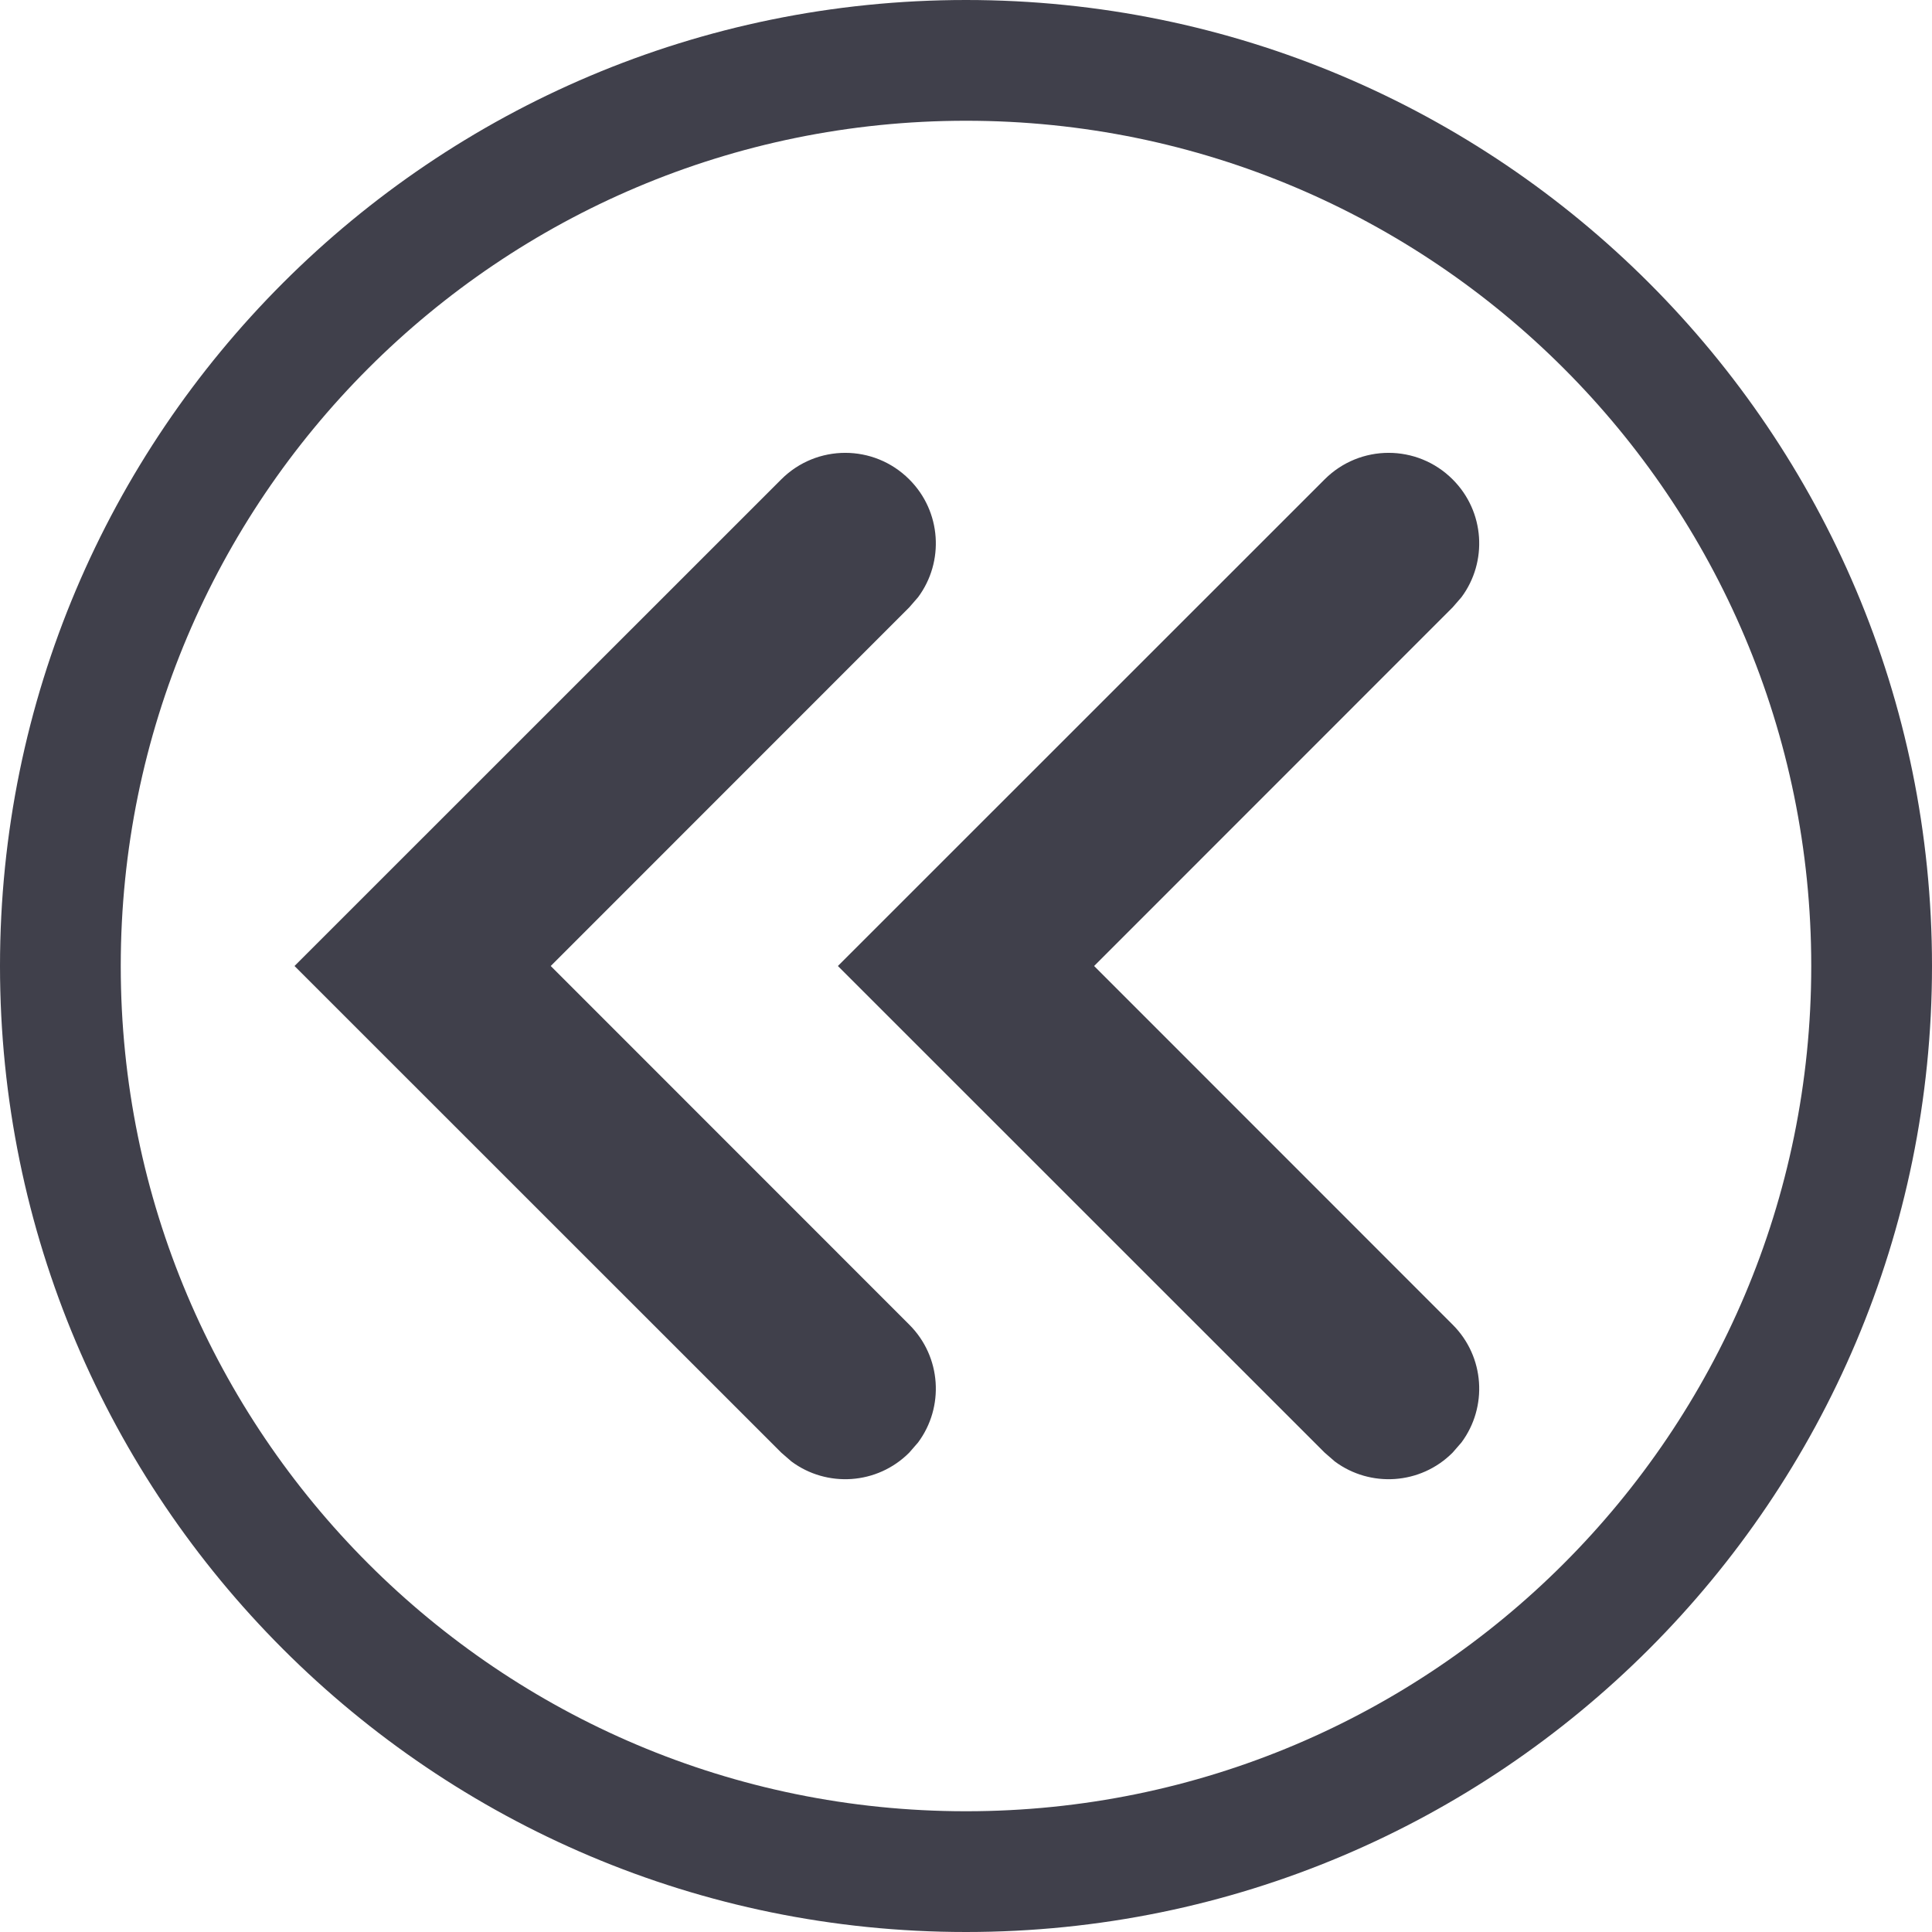 <svg width="16" height="16" viewBox="0 0 16 16" fill="none" xmlns="http://www.w3.org/2000/svg">
<g clip-path="url(#clip0_1944_32577)">
<path d="M8 0C12.418 0 16 3.582 16 8C16 12.418 12.418 16 8 16C3.582 16 0 12.418 0 8C0 3.582 3.582 0 8 0ZM8 1C4.134 1 1 4.134 1 8C1 11.866 4.134 15 8 15C11.866 15 15 11.866 15 8C15 4.134 11.866 1 8 1ZM7.53 3.97C7.797 4.236 7.821 4.653 7.603 4.946L7.53 5.03L4.561 8L7.53 10.97C7.797 11.236 7.821 11.653 7.603 11.946L7.53 12.03C7.264 12.297 6.847 12.321 6.554 12.103L6.47 12.03L2.439 8L6.47 3.97C6.763 3.677 7.237 3.677 7.53 3.97ZM12.03 3.97C12.297 4.236 12.321 4.653 12.103 4.946L12.03 5.03L9.061 8L12.03 10.97C12.297 11.236 12.321 11.653 12.103 11.946L12.03 12.03C11.764 12.297 11.347 12.321 11.054 12.103L10.97 12.03L6.939 8L10.97 3.97C11.263 3.677 11.737 3.677 12.03 3.97Z" fill="#40404B"/>
</g>
<defs>
<clipPath id="clip0_1944_32577">
<rect width="16" height="16" fill="white"/>
</clipPath>
</defs>
</svg>
